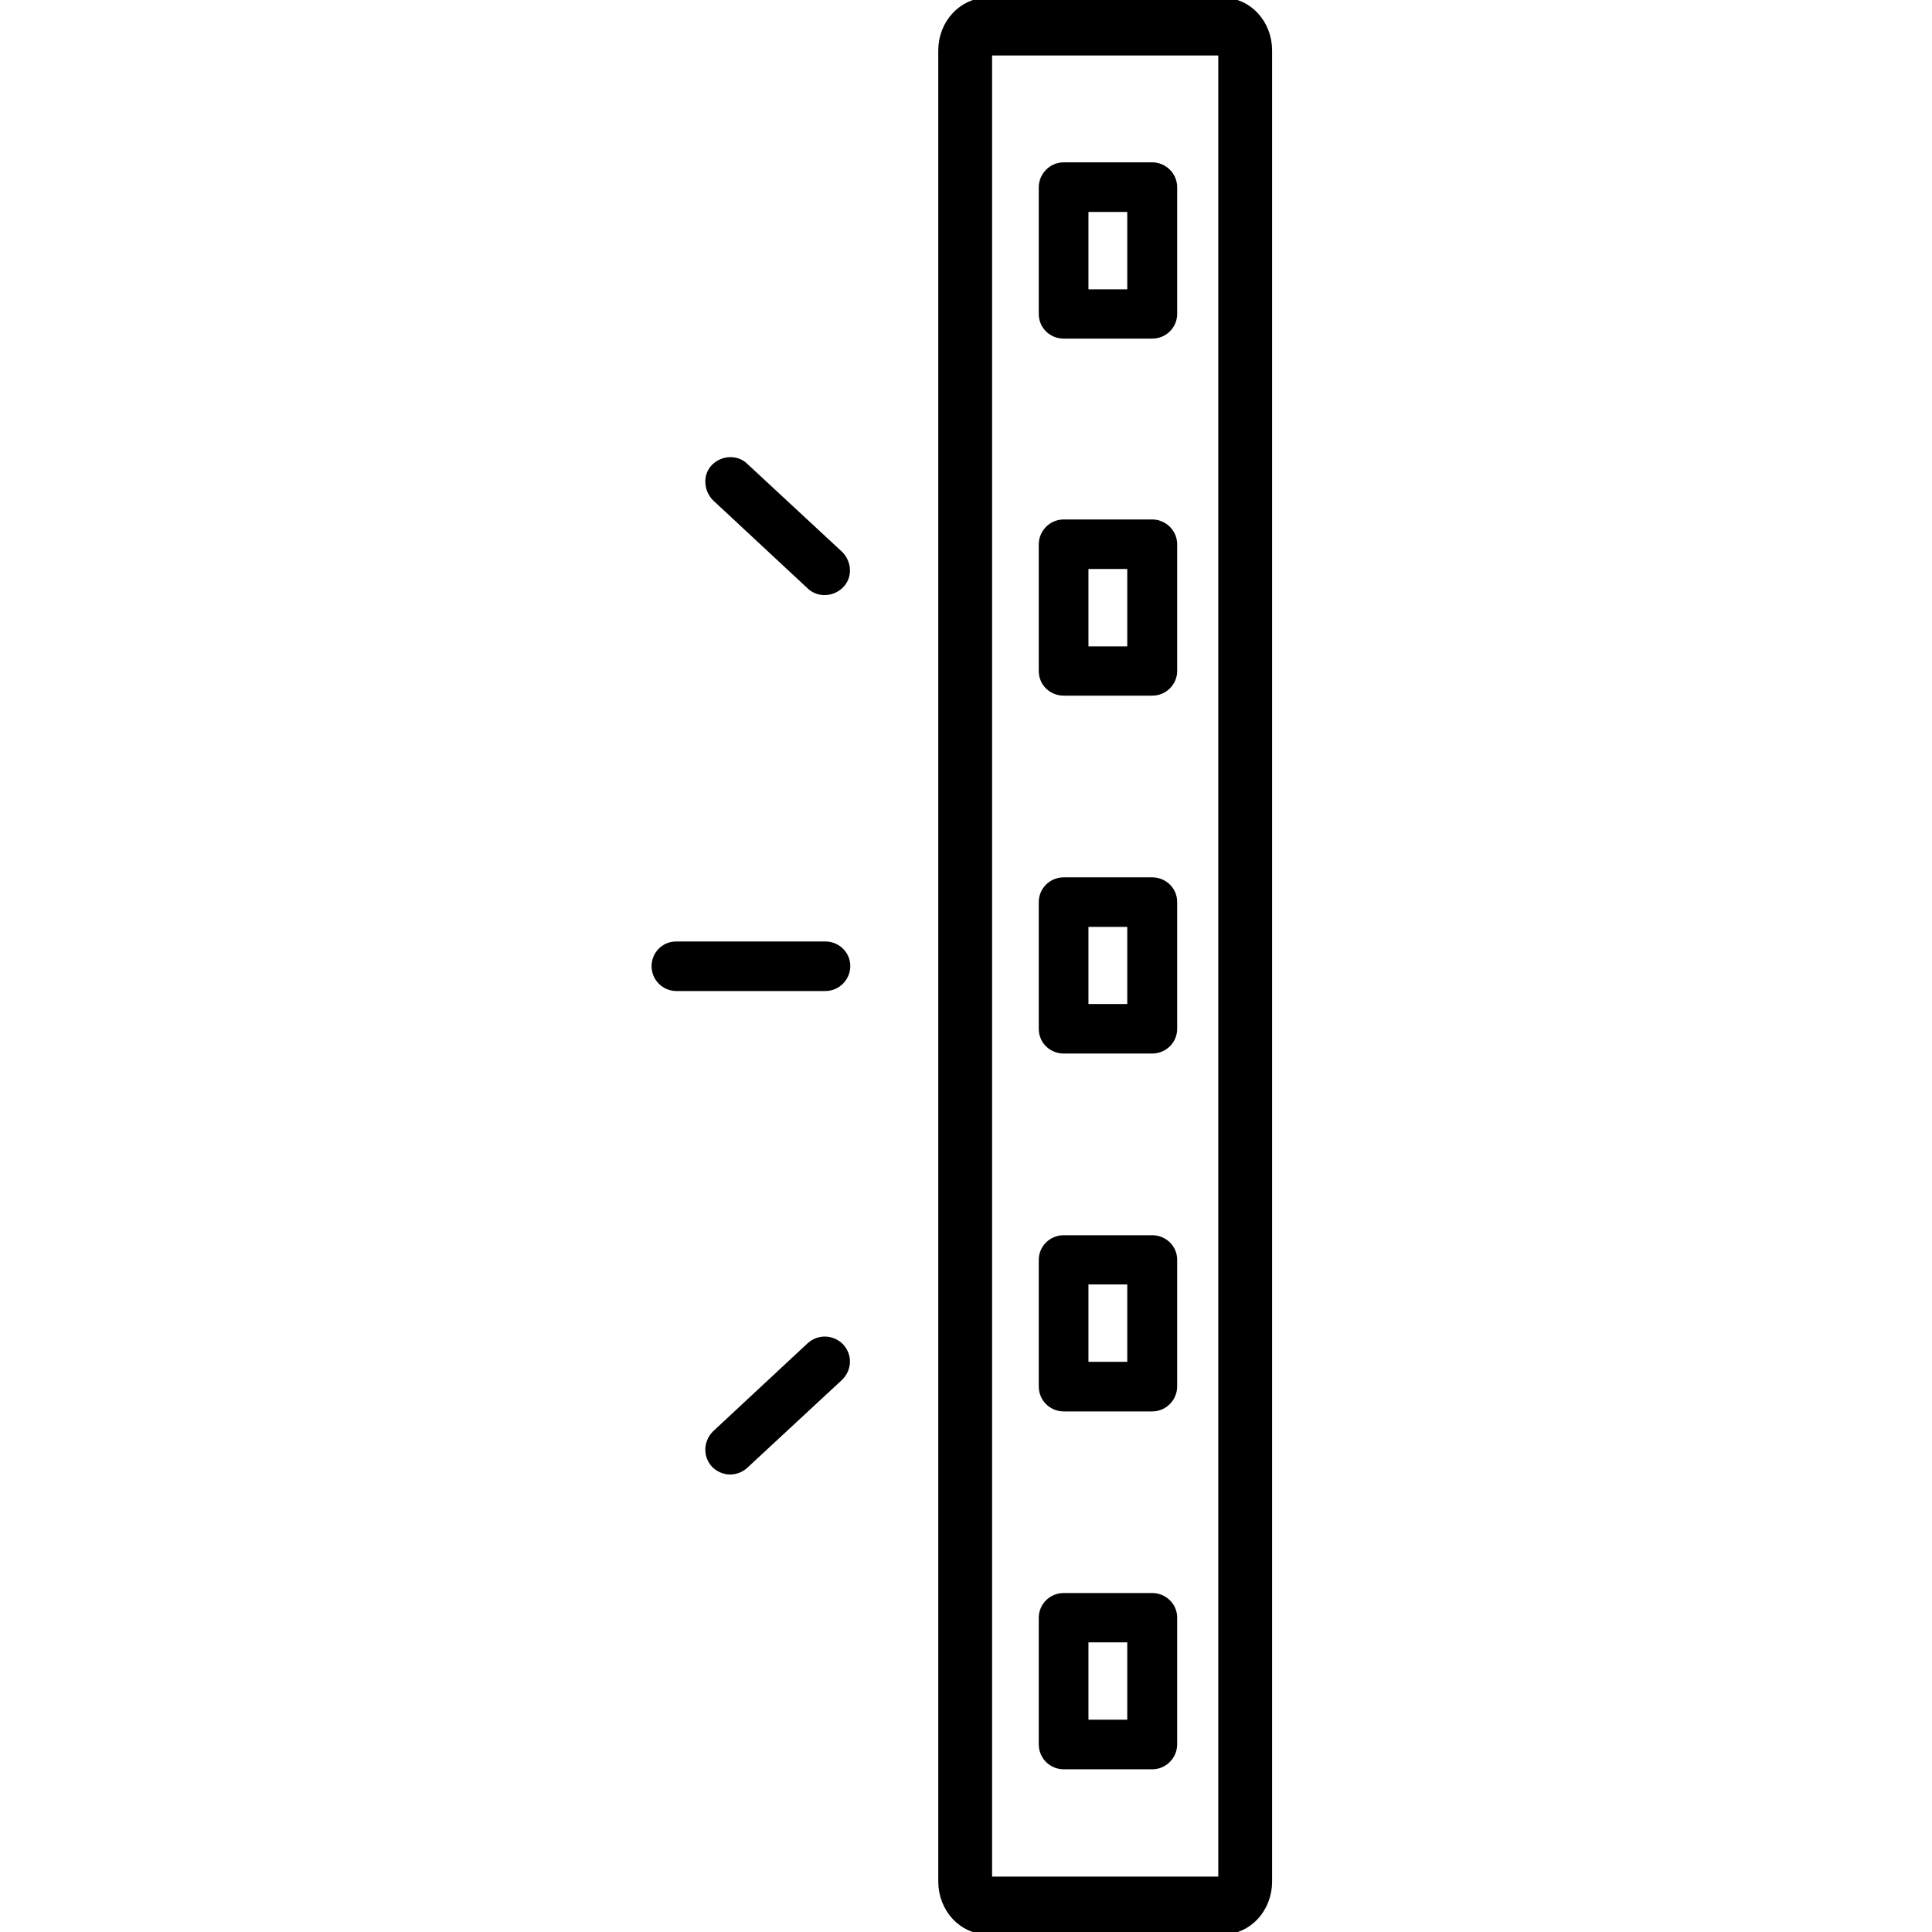 <?xml version="1.0" encoding="UTF-8"?>
<svg xmlns="http://www.w3.org/2000/svg" xmlns:xlink="http://www.w3.org/1999/xlink" width="28px" height="28px" viewBox="0 0 28 28" version="1.1">
<g id="surface1">
<path style="fill-rule:nonzero;fill:rgb(0%,0%,0%);fill-opacity:1;stroke-width:0.08;stroke-linecap:butt;stroke-linejoin:miter;stroke:rgb(0%,0%,0%);stroke-opacity:1;stroke-miterlimit:22.926;" d="M 6.732 20.93 C 6.732 20.77 6.6 20.651 6.45 20.651 L 5.311 20.651 C 5.151 20.651 5.029 20.78 5.029 20.93 L 5.029 22.569 C 5.029 22.73 5.158 22.852 5.311 22.852 L 6.45 22.852 C 6.61 22.852 6.732 22.719 6.732 22.569 Z M 5.589 22.29 L 5.589 21.209 L 6.169 21.209 L 6.169 22.29 Z M 5.589 22.29 " transform="matrix(1.125,0,0,1.12,9.442,0.003)"/>
<path style="fill-rule:nonzero;fill:rgb(0%,0%,0%);fill-opacity:1;stroke-width:0.08;stroke-linecap:butt;stroke-linejoin:miter;stroke:rgb(0%,0%,0%);stroke-opacity:1;stroke-miterlimit:22.926;" d="M 6.732 16.299 C 6.732 16.139 6.6 16.021 6.45 16.021 L 5.311 16.021 C 5.151 16.021 5.029 16.15 5.029 16.299 L 5.029 17.938 C 5.029 18.099 5.158 18.221 5.311 18.221 L 6.45 18.221 C 6.61 18.221 6.732 18.088 6.732 17.938 Z M 5.589 17.659 L 5.589 16.578 L 6.169 16.578 L 6.169 17.659 Z M 5.589 17.659 " transform="matrix(1.125,0,0,1.12,9.442,0.003)"/>
<path style="fill-rule:nonzero;fill:rgb(0%,0%,0%);fill-opacity:1;stroke-width:0.08;stroke-linecap:butt;stroke-linejoin:miter;stroke:rgb(0%,0%,0%);stroke-opacity:1;stroke-miterlimit:22.926;" d="M 6.732 11.669 C 6.732 11.508 6.6 11.39 6.45 11.39 L 5.311 11.39 C 5.151 11.39 5.029 11.519 5.029 11.669 L 5.029 13.311 C 5.029 13.471 5.158 13.59 5.311 13.59 L 6.45 13.59 C 6.61 13.59 6.732 13.461 6.732 13.311 Z M 5.589 13.029 L 5.589 11.951 L 6.169 11.951 L 6.169 13.029 Z M 5.589 13.029 " transform="matrix(1.125,0,0,1.12,9.442,0.003)"/>
<path style="fill-rule:nonzero;fill:rgb(0%,0%,0%);fill-opacity:1;stroke-width:0.08;stroke-linecap:butt;stroke-linejoin:miter;stroke:rgb(0%,0%,0%);stroke-opacity:1;stroke-miterlimit:22.926;" d="M 6.732 7.041 C 6.732 6.881 6.6 6.759 6.45 6.759 L 5.311 6.759 C 5.151 6.759 5.029 6.891 5.029 7.041 L 5.029 8.68 C 5.029 8.841 5.158 8.959 5.311 8.959 L 6.45 8.959 C 6.61 8.959 6.732 8.83 6.732 8.68 Z M 5.589 8.401 L 5.589 7.32 L 6.169 7.32 L 6.169 8.401 Z M 5.589 8.401 " transform="matrix(1.125,0,0,1.12,9.442,0.003)"/>
<path style="fill-rule:nonzero;fill:rgb(0%,0%,0%);fill-opacity:1;stroke-width:0.08;stroke-linecap:butt;stroke-linejoin:miter;stroke:rgb(0%,0%,0%);stroke-opacity:1;stroke-miterlimit:22.926;" d="M 6.732 2.421 C 6.732 2.26 6.6 2.138 6.45 2.138 L 5.311 2.138 C 5.151 2.138 5.029 2.271 5.029 2.421 L 5.029 4.06 C 5.029 4.22 5.158 4.339 5.311 4.339 L 6.45 4.339 C 6.61 4.339 6.732 4.21 6.732 4.06 Z M 5.589 3.781 L 5.589 2.7 L 6.169 2.7 L 6.169 3.781 Z M 5.589 3.781 " transform="matrix(1.125,0,0,1.12,9.442,0.003)"/>
<path style="fill-rule:nonzero;fill:rgb(0%,0%,0%);fill-opacity:1;stroke-width:0.08;stroke-linecap:butt;stroke-linejoin:miter;stroke:rgb(0%,0%,0%);stroke-opacity:1;stroke-miterlimit:22.926;" d="M 1.208 18.96 L 2.431 17.82 C 2.539 17.708 2.549 17.541 2.438 17.419 C 2.33 17.311 2.16 17.3 2.039 17.408 L 0.819 18.549 C 0.712 18.66 0.701 18.831 0.809 18.95 C 0.92 19.061 1.09 19.068 1.208 18.96 Z M 1.208 18.96 " transform="matrix(1.125,0,0,1.12,9.442,0.003)"/>
<path style="fill-rule:nonzero;fill:rgb(0%,0%,0%);fill-opacity:1;stroke-width:0.08;stroke-linecap:butt;stroke-linejoin:miter;stroke:rgb(0%,0%,0%);stroke-opacity:1;stroke-miterlimit:22.926;" d="M 0.319 12.781 L 2.24 12.781 C 2.4 12.781 2.521 12.648 2.521 12.499 C 2.521 12.338 2.389 12.22 2.24 12.22 L 0.319 12.22 C 0.159 12.22 0.041 12.349 0.041 12.499 C 0.041 12.659 0.17 12.781 0.319 12.781 Z M 0.319 12.781 " transform="matrix(1.125,0,0,1.12,9.442,0.003)"/>
<path style="fill-rule:nonzero;fill:rgb(0%,0%,0%);fill-opacity:1;stroke-width:0.08;stroke-linecap:butt;stroke-linejoin:miter;stroke:rgb(0%,0%,0%);stroke-opacity:1;stroke-miterlimit:22.926;" d="M 2.431 7.17 L 1.208 6.03 C 1.101 5.922 0.92 5.929 0.809 6.04 C 0.701 6.148 0.712 6.33 0.819 6.441 L 2.039 7.582 C 2.15 7.69 2.33 7.679 2.438 7.571 C 2.549 7.46 2.539 7.282 2.431 7.17 Z M 2.431 7.17 " transform="matrix(1.125,0,0,1.12,9.442,0.003)"/>
<path style="fill:none;stroke-width:0.68;stroke-linecap:butt;stroke-linejoin:miter;stroke:rgb(0%,0%,0%);stroke-opacity:1;stroke-miterlimit:22.926;" d="M 0.281 0.001 L 21.841 0.001 C 21.993 0.001 22.12 0.127 22.12 0.28 L 22.12 3.26 C 22.12 3.416 21.993 3.539 21.841 3.539 L 0.281 3.539 C 0.125 3.539 -0.001 3.416 -0.001 3.26 L -0.001 0.28 C -0.001 0.127 0.125 0.001 0.281 0.001 Z M 0.281 0.001 " transform="matrix(0,-1.231,1.147,0,13.987,27.615)"/>
</g>
</svg>
